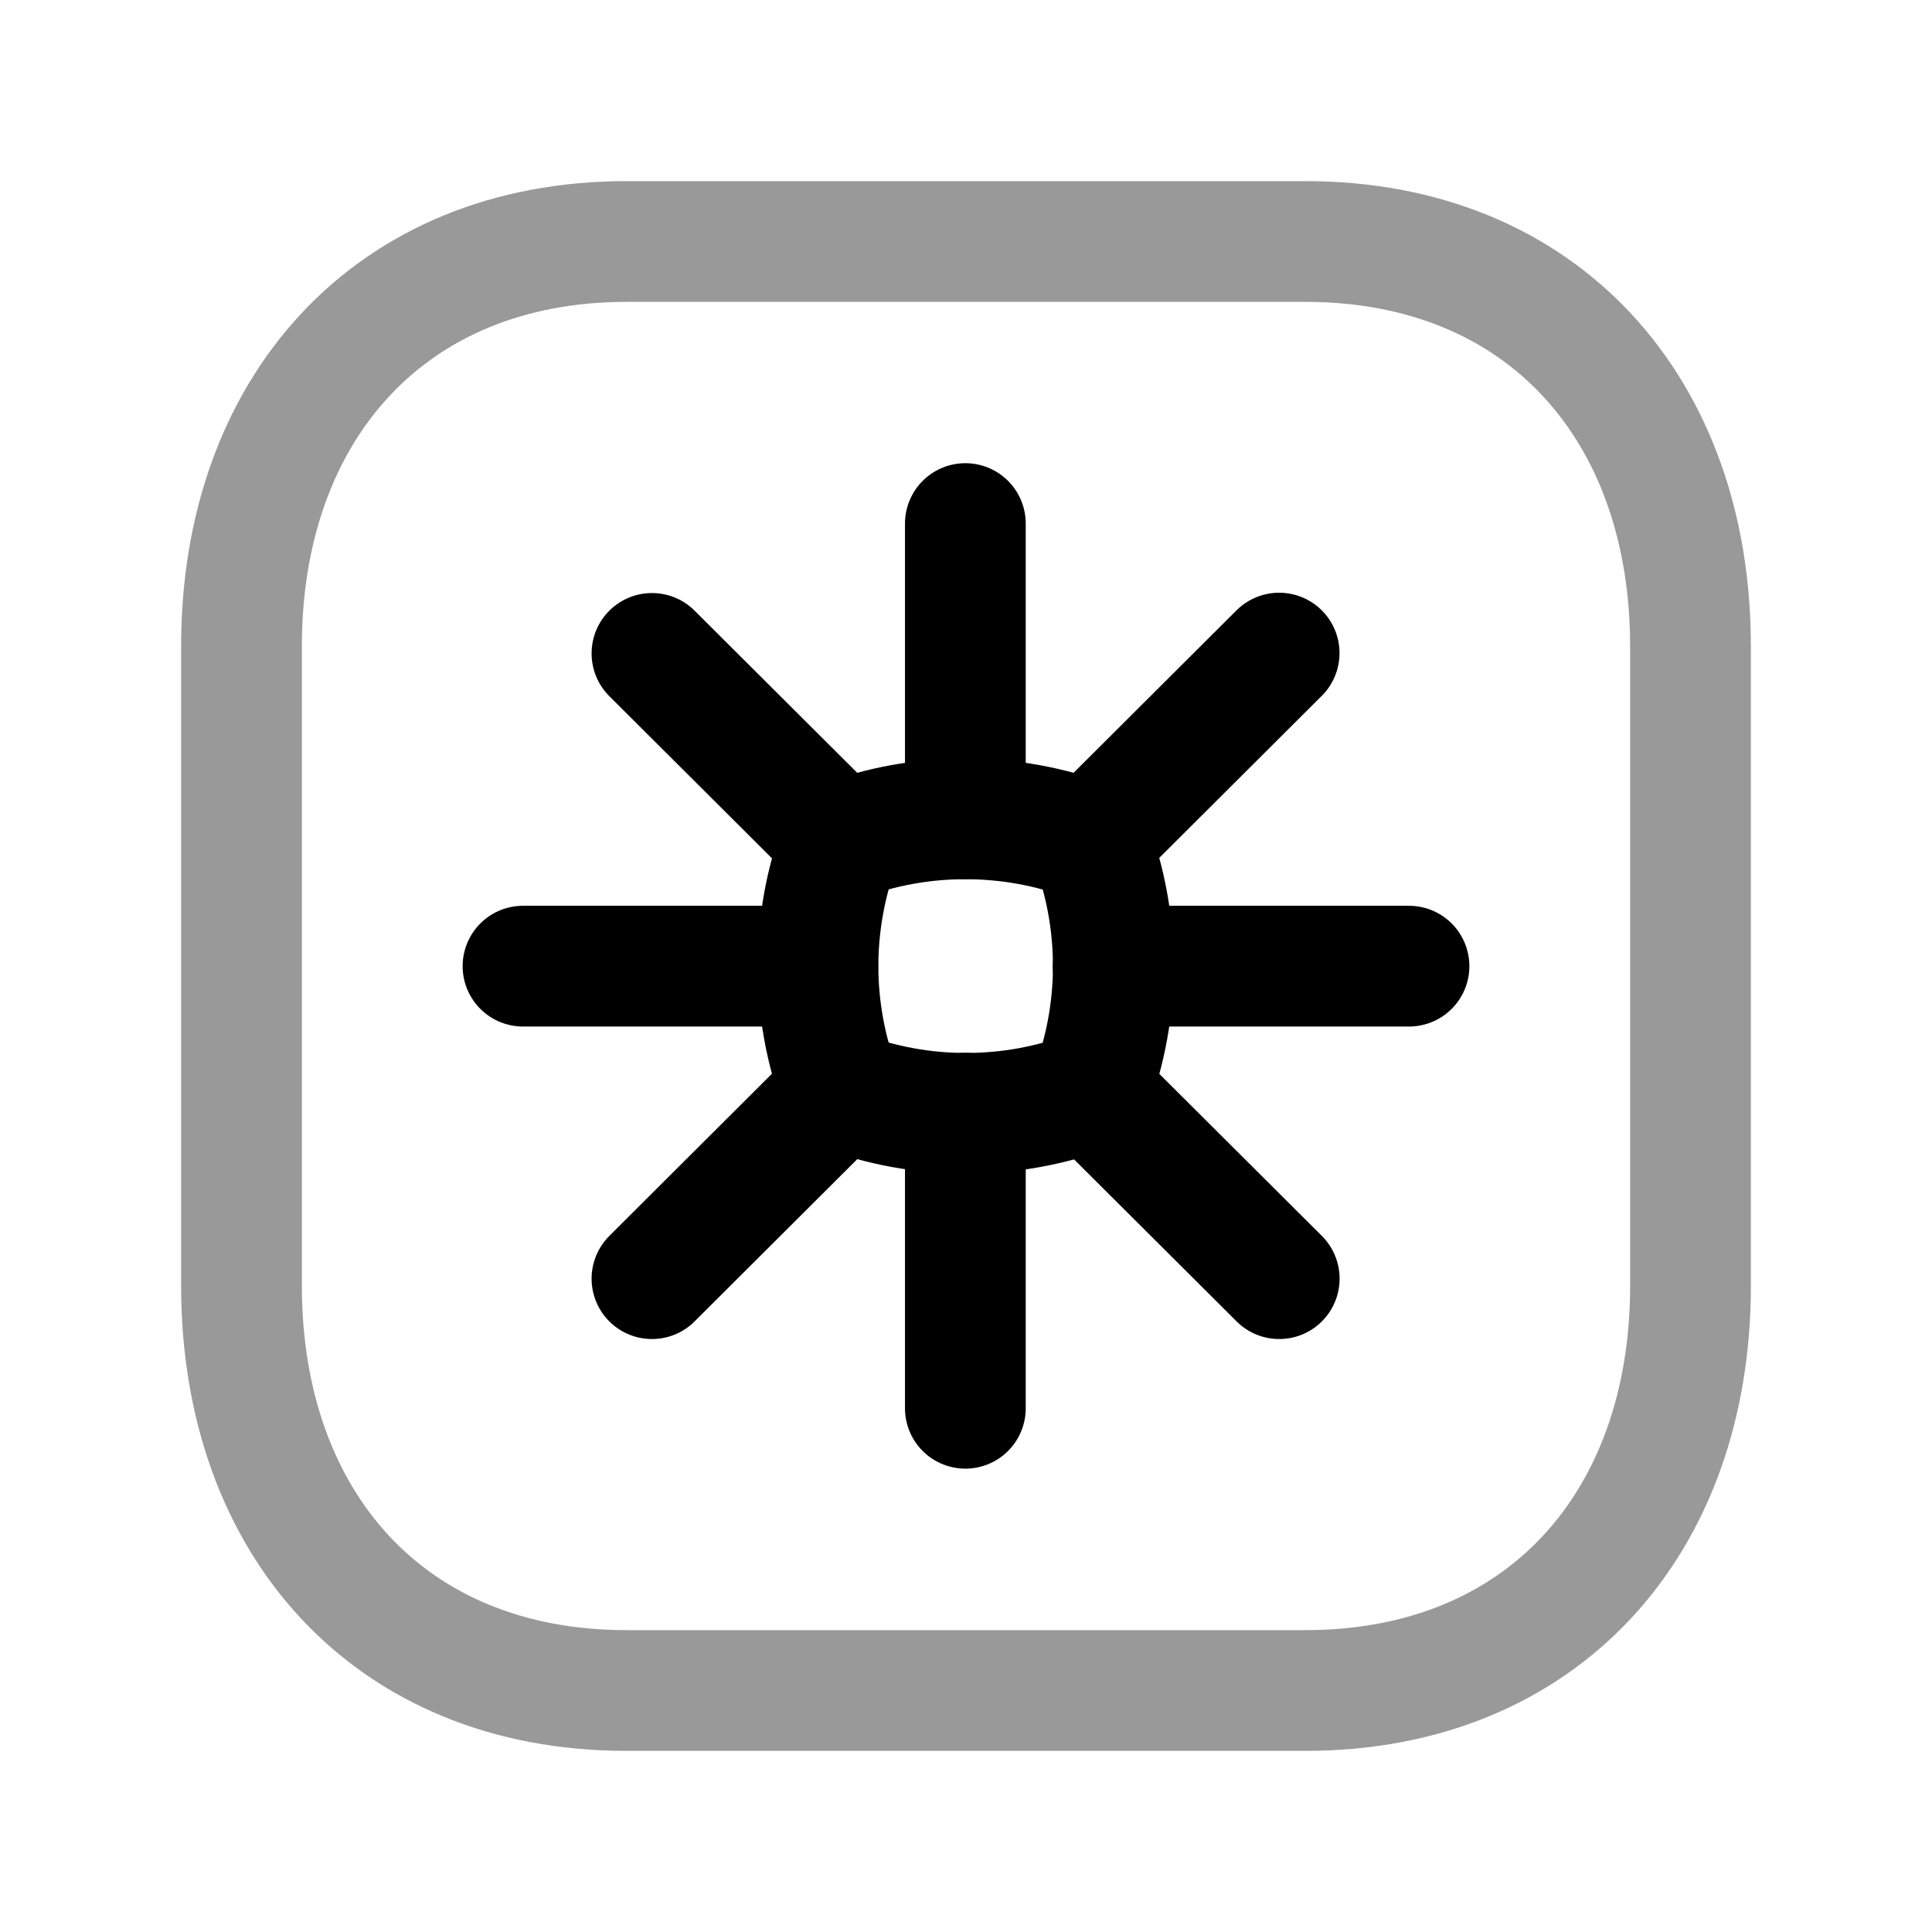 <svg width="24" height="24" viewBox="0 0 24 24" fill="none" xmlns="http://www.w3.org/2000/svg">
<path opacity="0.4" d="M7.782 3H16.217C19.165 3 21 5.081 21 8.026V15.974C21 18.919 19.165 21 16.216 21H7.782C4.834 21 3 18.919 3 15.974V8.026C3 5.081 4.843 3 7.782 3Z" stroke="black" stroke-width="1.5" stroke-linecap="round" stroke-linejoin="round"/>
<path d="M8.099 8.117L10.442 10.453" stroke="black" stroke-width="1.5" stroke-linecap="round" stroke-linejoin="round"/>
<path d="M13.547 13.547L15.891 15.884" stroke="black" stroke-width="1.5" stroke-linecap="round" stroke-linejoin="round"/>
<path d="M10.442 13.547L8.099 15.884" stroke="black" stroke-width="1.5" stroke-linecap="round" stroke-linejoin="round"/>
<path d="M15.89 8.113L13.546 10.45" stroke="black" stroke-width="1.5" stroke-linecap="round" stroke-linejoin="round"/>
<path d="M17.503 12.002H13.828" stroke="black" stroke-width="1.5" stroke-linecap="round" stroke-linejoin="round"/>
<path d="M10.159 12.002H6.497" stroke="black" stroke-width="1.5" stroke-linecap="round" stroke-linejoin="round"/>
<path d="M11.992 6.504V10.17" stroke="black" stroke-width="1.5" stroke-linecap="round" stroke-linejoin="round"/>
<path d="M11.992 13.828V17.494" stroke="black" stroke-width="1.5" stroke-linecap="round" stroke-linejoin="round"/>
<path fill-rule="evenodd" clip-rule="evenodd" d="M13.547 13.549C13.734 13.054 13.83 12.53 13.83 12.001C13.83 11.473 13.735 10.95 13.548 10.456C13.052 10.268 12.526 10.172 11.996 10.172C11.466 10.171 10.941 10.266 10.445 10.453C10.258 10.947 10.162 11.472 10.161 12.001C10.162 12.528 10.257 13.052 10.444 13.545C10.94 13.733 11.465 13.83 11.996 13.83C12.525 13.831 13.051 13.736 13.547 13.549Z" stroke="black" stroke-width="1.5" stroke-linecap="round" stroke-linejoin="round"/>
</svg>